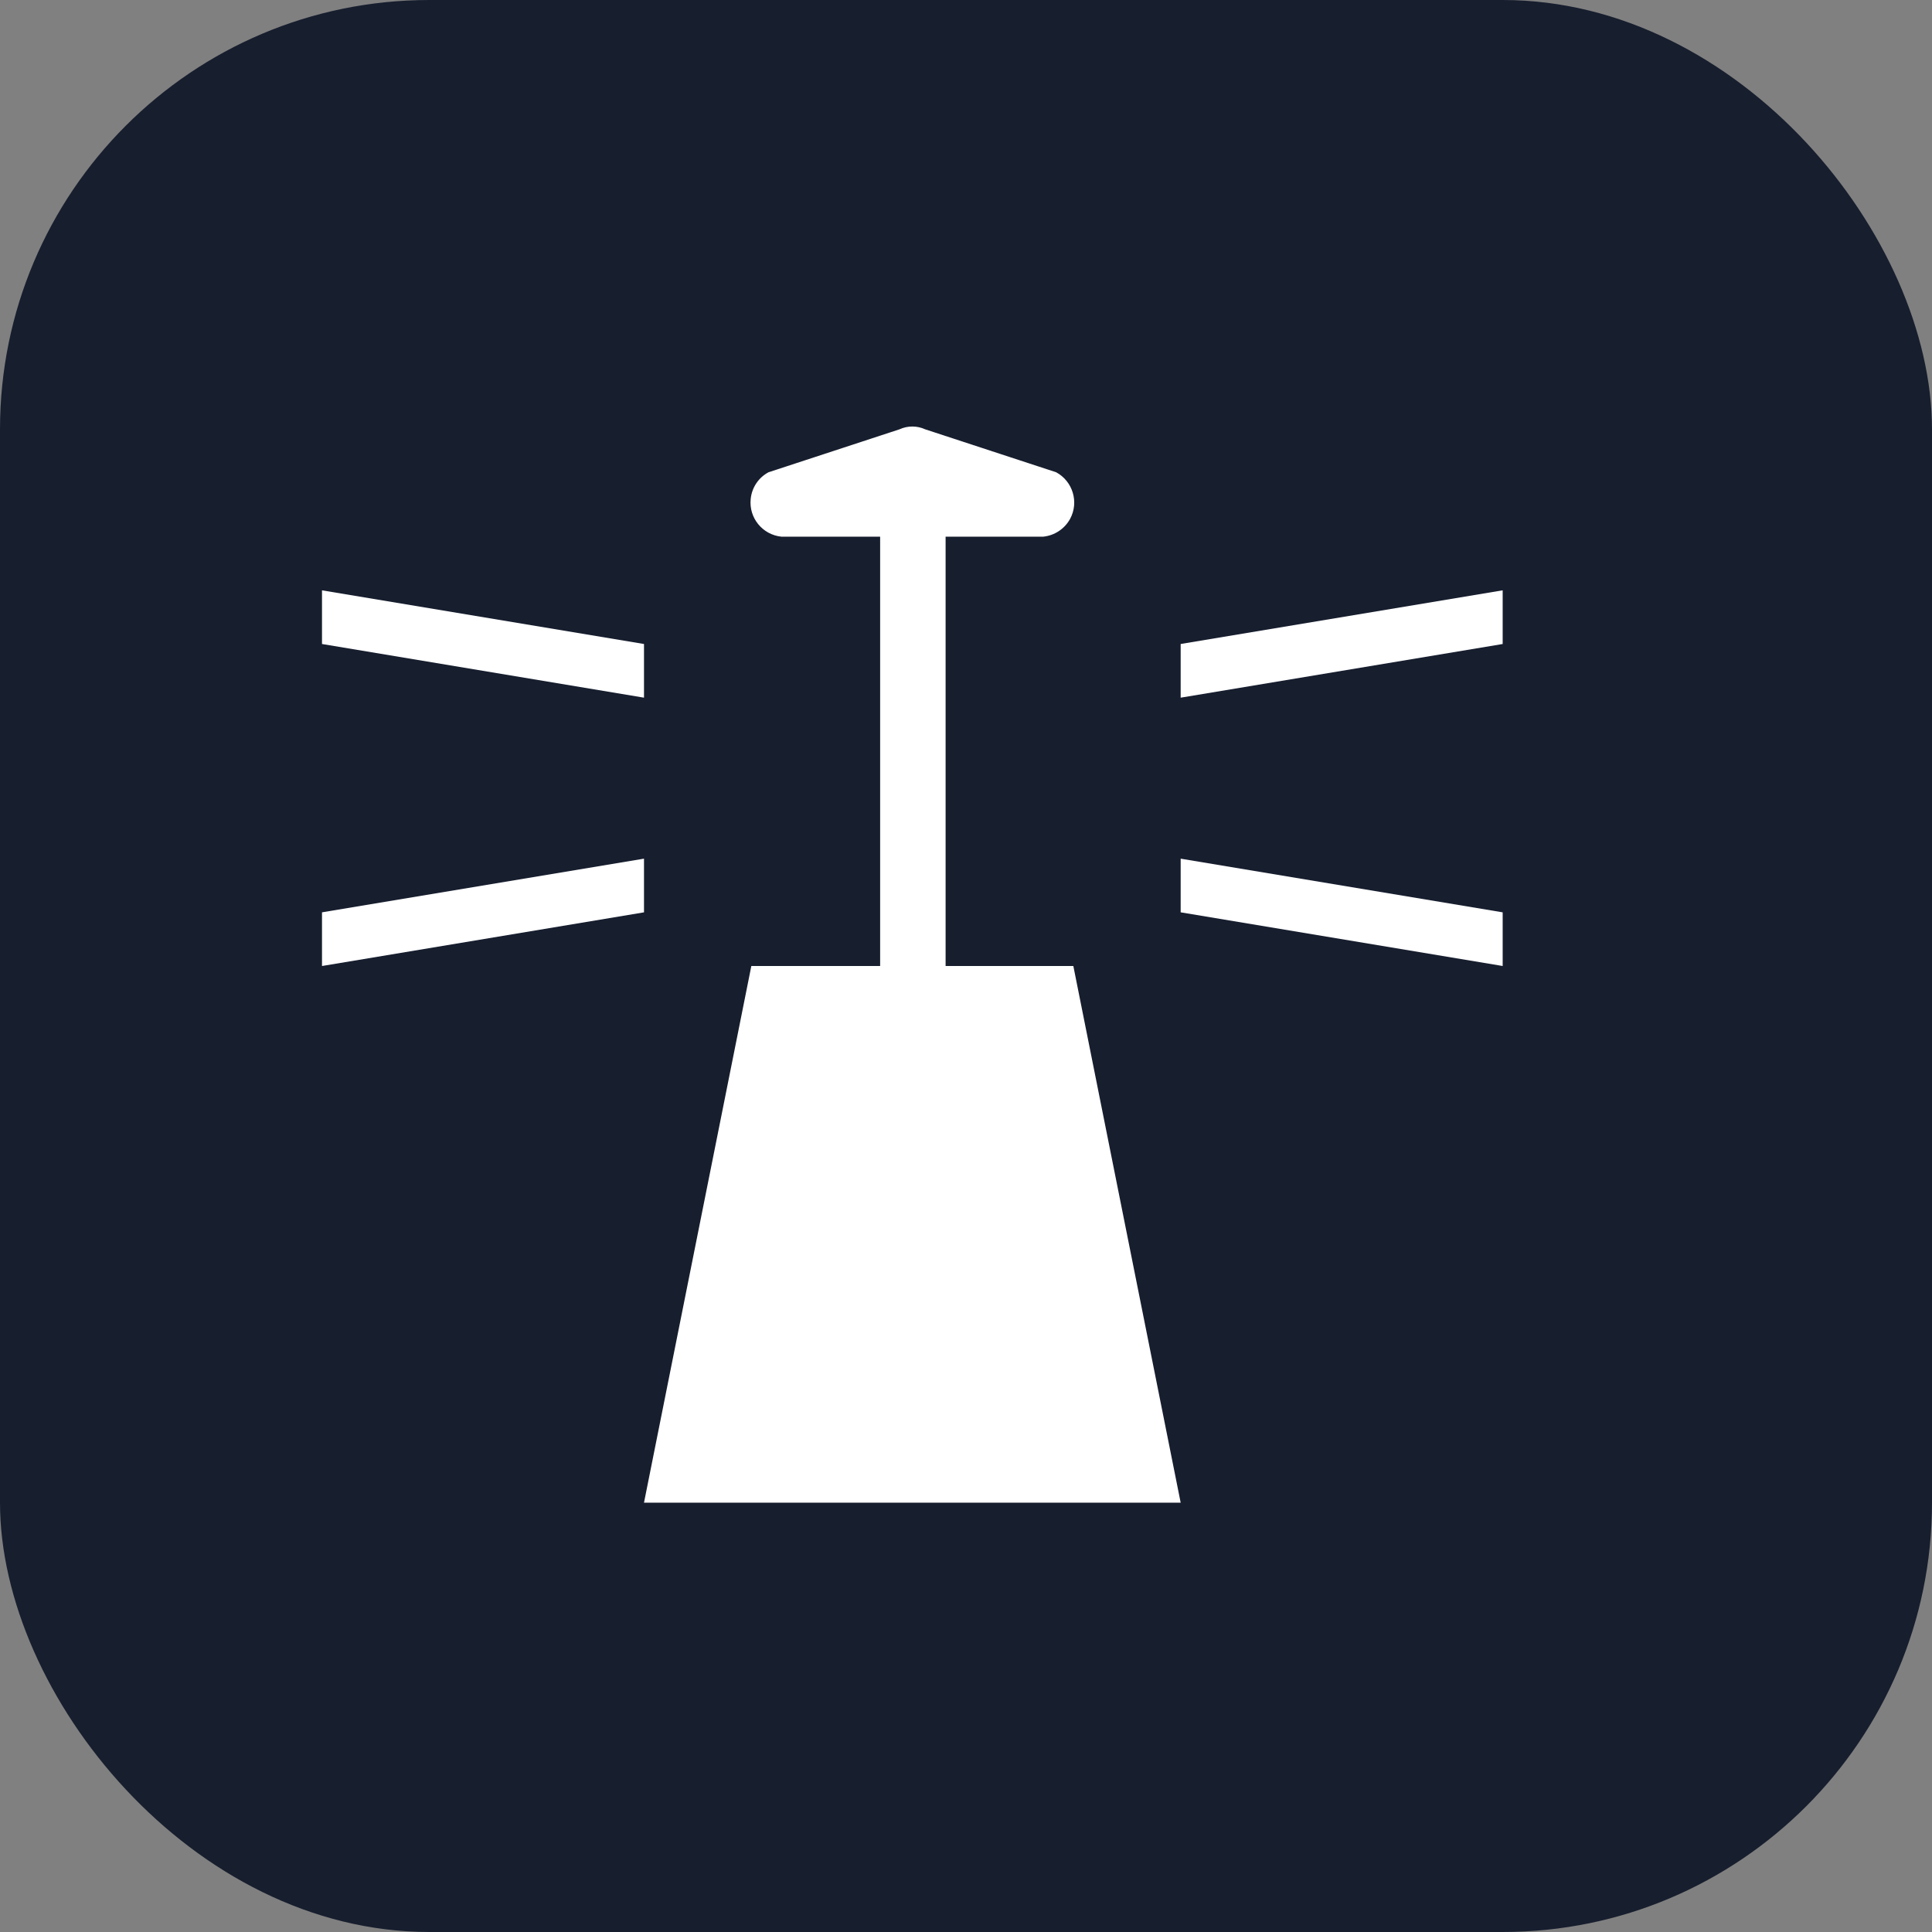 <svg xmlns="http://www.w3.org/2000/svg" viewBox="0 0 18 18" height="18" width="18"><rect x="0" y="0" width="18" height="18" fill="#808080" stroke="none"/><title>lighthouse-11.svg</title><rect fill="none" x="0" y="0" width="18" height="18"></rect><rect x="0" y="0" width="18" height="18" rx="4" ry="4" fill="#171e2e"></rect><path fill="#ffffff" transform="translate(3 3)" d="M7,6l1,5H3l1-5h1.2V2H4.28C4.104,1.982,3.976,1.825,3.994,1.65C4.004,1.544,4.066,1.45,4.16,1.4L5.38,1
	c0.076-0.035,0.164-0.035,0.24,0l1.22,0.4c0.155,0.084,0.214,0.278,0.13,0.434C6.919,1.927,6.826,1.989,6.72,2H5.81v4
	H7z M8,3v0.5L11,3V2.5L8,3z M8,5.5L11,6V5.5L8,5V5.5z M3,3L0,2.5V3l3,0.5V3z M3,5L0,5.5V6l3-0.5V5z"></path></svg>